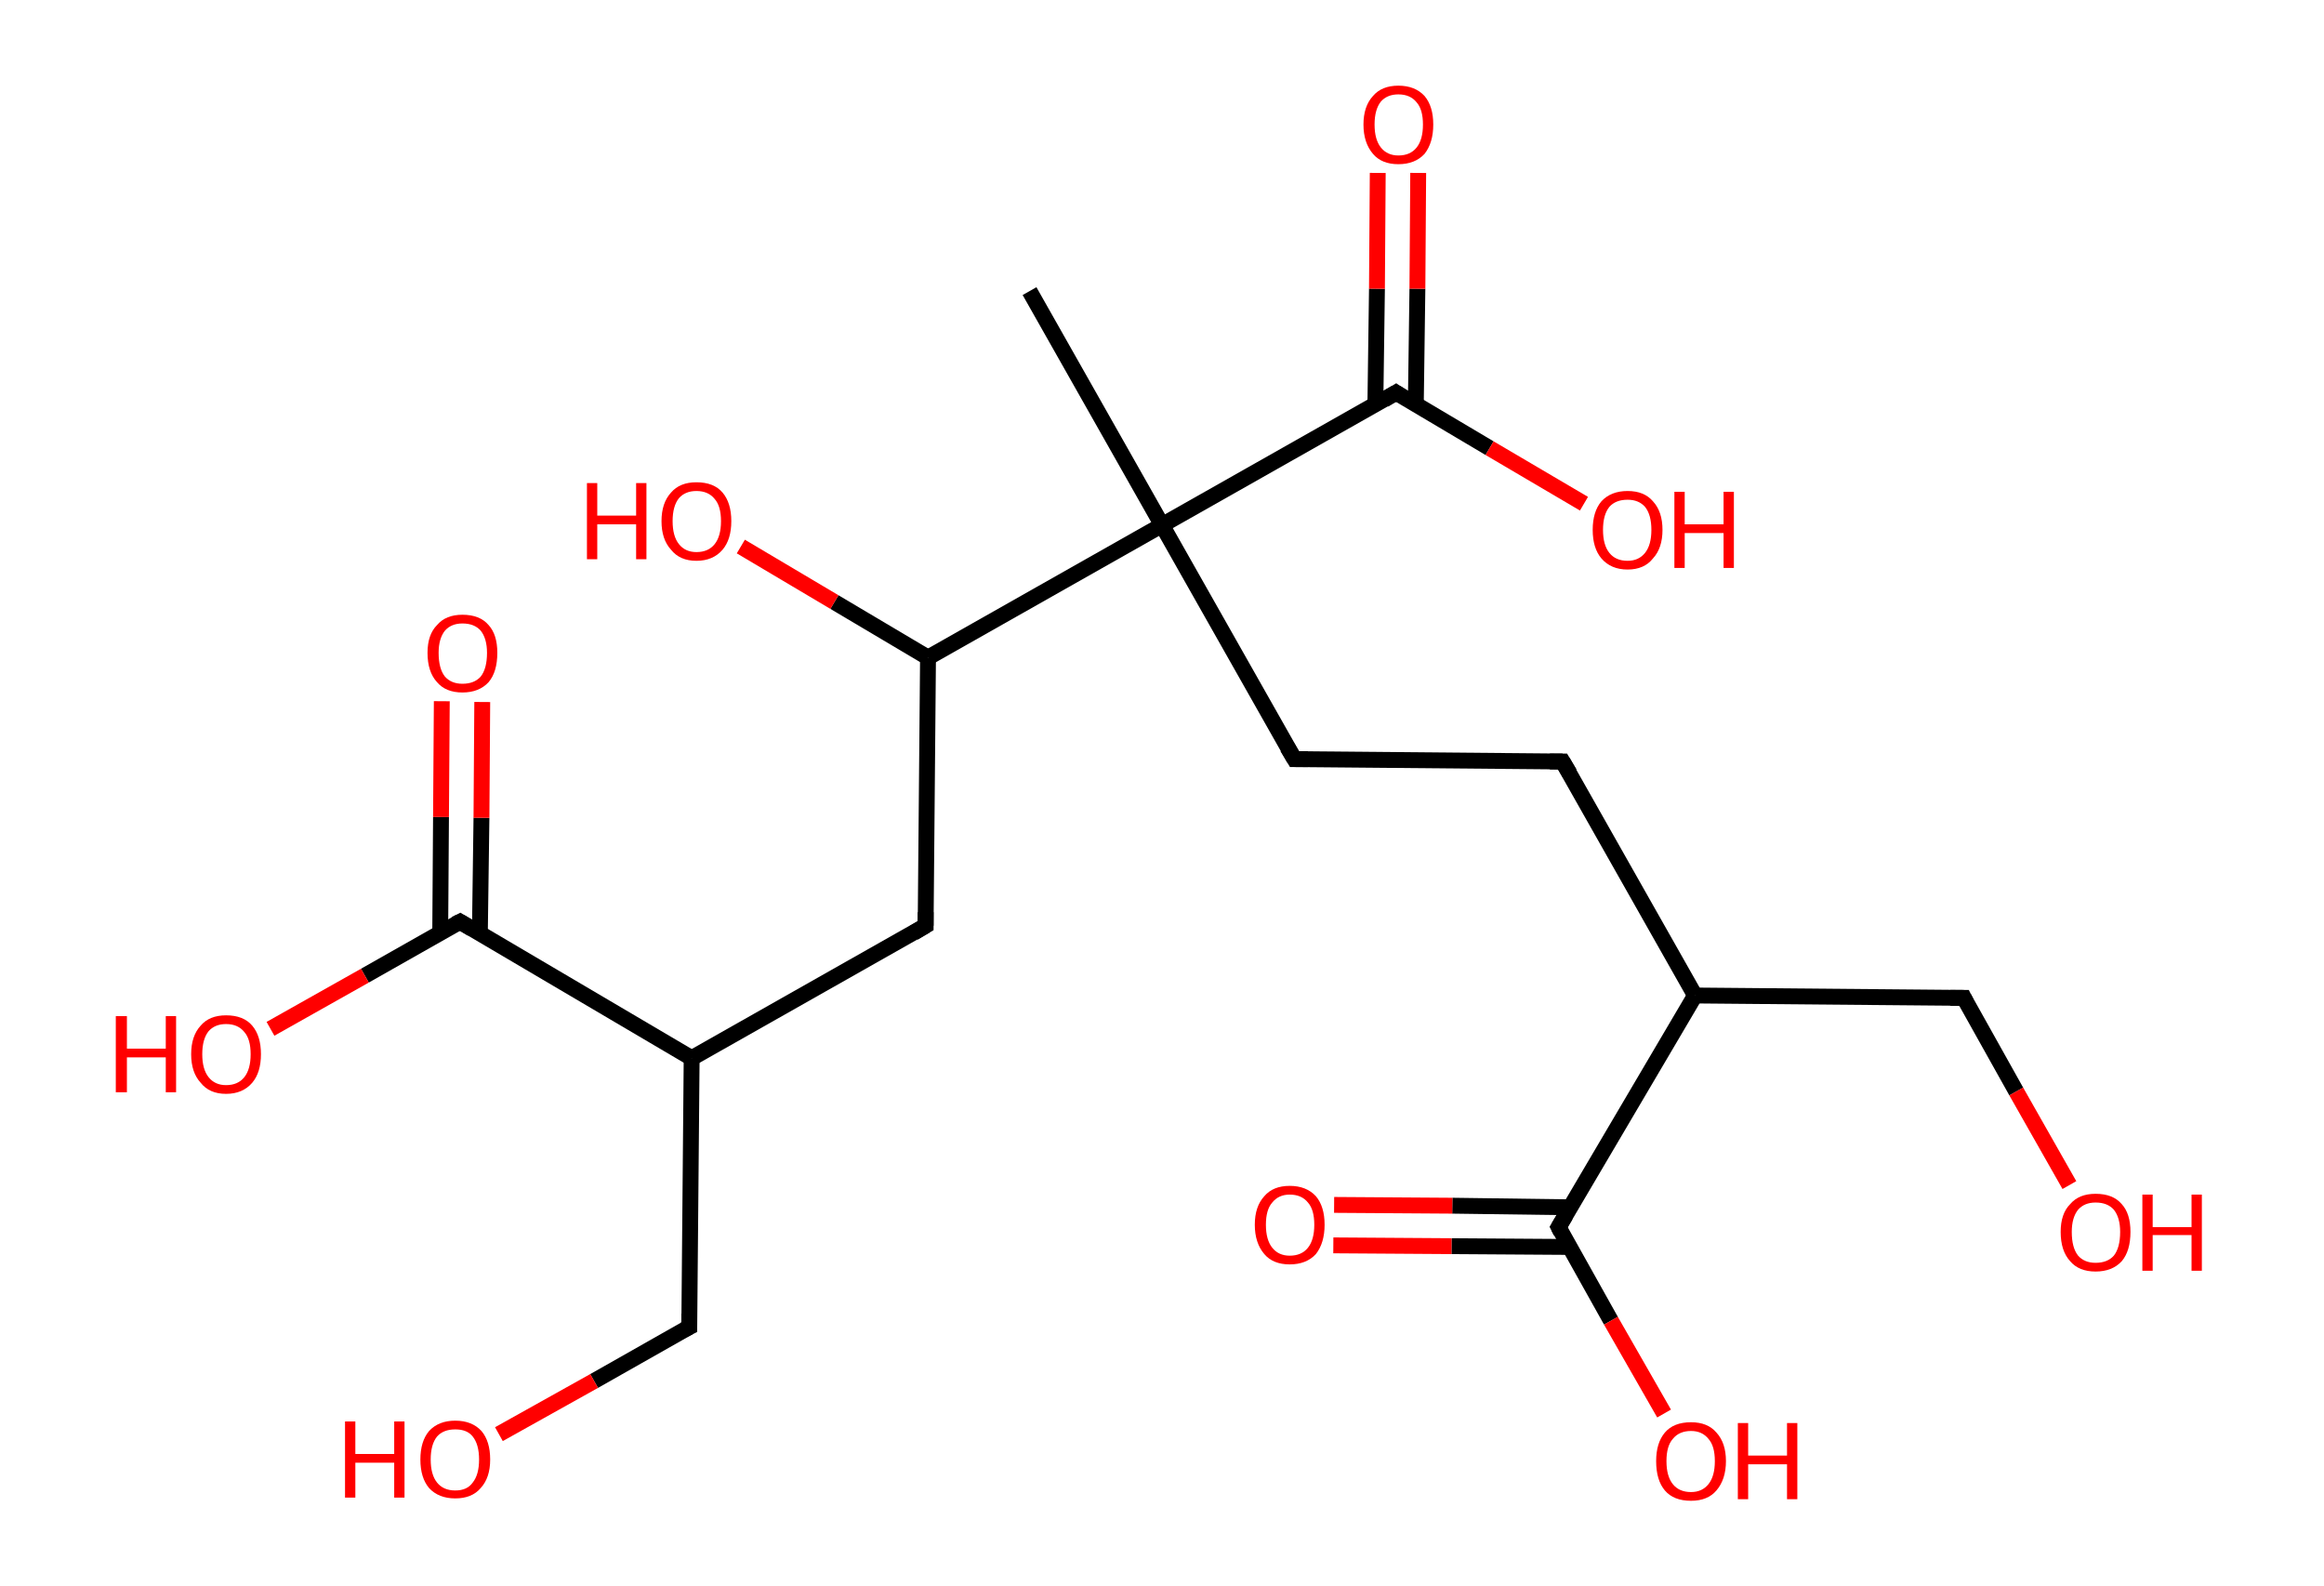 <?xml version='1.0' encoding='ASCII' standalone='yes'?>
<svg xmlns="http://www.w3.org/2000/svg" xmlns:rdkit="http://www.rdkit.org/xml" xmlns:xlink="http://www.w3.org/1999/xlink" version="1.1" baseProfile="full" xml:space="preserve" width="293px" height="200px" viewBox="0 0 293 200">
<!-- END OF HEADER -->
<rect style="opacity:1.0;fill:#FFFFFF;stroke:none" width="293.0" height="200.0" x="0.0" y="0.0"> </rect>
<path class="bond-0 atom-0 atom-1" d="M 129.8,36.7 L 146.5,66.2" style="fill:none;fill-rule:evenodd;stroke:#000000;stroke-width:2.0px;stroke-linecap:butt;stroke-linejoin:miter;stroke-opacity:1"/>
<path class="bond-1 atom-1 atom-2" d="M 146.5,66.2 L 163.2,95.7" style="fill:none;fill-rule:evenodd;stroke:#000000;stroke-width:2.0px;stroke-linecap:butt;stroke-linejoin:miter;stroke-opacity:1"/>
<path class="bond-2 atom-2 atom-3" d="M 163.2,95.7 L 197.0,96.0" style="fill:none;fill-rule:evenodd;stroke:#000000;stroke-width:2.0px;stroke-linecap:butt;stroke-linejoin:miter;stroke-opacity:1"/>
<path class="bond-3 atom-3 atom-4" d="M 197.0,96.0 L 213.7,125.5" style="fill:none;fill-rule:evenodd;stroke:#000000;stroke-width:2.0px;stroke-linecap:butt;stroke-linejoin:miter;stroke-opacity:1"/>
<path class="bond-4 atom-4 atom-5" d="M 213.7,125.5 L 247.6,125.8" style="fill:none;fill-rule:evenodd;stroke:#000000;stroke-width:2.0px;stroke-linecap:butt;stroke-linejoin:miter;stroke-opacity:1"/>
<path class="bond-5 atom-5 atom-6" d="M 247.6,125.8 L 254.2,137.6" style="fill:none;fill-rule:evenodd;stroke:#000000;stroke-width:2.0px;stroke-linecap:butt;stroke-linejoin:miter;stroke-opacity:1"/>
<path class="bond-5 atom-5 atom-6" d="M 254.2,137.6 L 260.9,149.4" style="fill:none;fill-rule:evenodd;stroke:#FF0000;stroke-width:2.0px;stroke-linecap:butt;stroke-linejoin:miter;stroke-opacity:1"/>
<path class="bond-6 atom-4 atom-7" d="M 213.7,125.5 L 196.5,154.7" style="fill:none;fill-rule:evenodd;stroke:#000000;stroke-width:2.0px;stroke-linecap:butt;stroke-linejoin:miter;stroke-opacity:1"/>
<path class="bond-7 atom-7 atom-8" d="M 198.0,152.2 L 183.1,152.0" style="fill:none;fill-rule:evenodd;stroke:#000000;stroke-width:2.0px;stroke-linecap:butt;stroke-linejoin:miter;stroke-opacity:1"/>
<path class="bond-7 atom-7 atom-8" d="M 183.1,152.0 L 168.2,151.9" style="fill:none;fill-rule:evenodd;stroke:#FF0000;stroke-width:2.0px;stroke-linecap:butt;stroke-linejoin:miter;stroke-opacity:1"/>
<path class="bond-7 atom-7 atom-8" d="M 197.9,157.2 L 183.0,157.1" style="fill:none;fill-rule:evenodd;stroke:#000000;stroke-width:2.0px;stroke-linecap:butt;stroke-linejoin:miter;stroke-opacity:1"/>
<path class="bond-7 atom-7 atom-8" d="M 183.0,157.1 L 168.1,157.0" style="fill:none;fill-rule:evenodd;stroke:#FF0000;stroke-width:2.0px;stroke-linecap:butt;stroke-linejoin:miter;stroke-opacity:1"/>
<path class="bond-8 atom-7 atom-9" d="M 196.5,154.7 L 203.1,166.5" style="fill:none;fill-rule:evenodd;stroke:#000000;stroke-width:2.0px;stroke-linecap:butt;stroke-linejoin:miter;stroke-opacity:1"/>
<path class="bond-8 atom-7 atom-9" d="M 203.1,166.5 L 209.8,178.2" style="fill:none;fill-rule:evenodd;stroke:#FF0000;stroke-width:2.0px;stroke-linecap:butt;stroke-linejoin:miter;stroke-opacity:1"/>
<path class="bond-9 atom-1 atom-10" d="M 146.5,66.2 L 176.0,49.5" style="fill:none;fill-rule:evenodd;stroke:#000000;stroke-width:2.0px;stroke-linecap:butt;stroke-linejoin:miter;stroke-opacity:1"/>
<path class="bond-10 atom-10 atom-11" d="M 178.5,51.0 L 178.7,36.4" style="fill:none;fill-rule:evenodd;stroke:#000000;stroke-width:2.0px;stroke-linecap:butt;stroke-linejoin:miter;stroke-opacity:1"/>
<path class="bond-10 atom-10 atom-11" d="M 178.7,36.4 L 178.8,21.8" style="fill:none;fill-rule:evenodd;stroke:#FF0000;stroke-width:2.0px;stroke-linecap:butt;stroke-linejoin:miter;stroke-opacity:1"/>
<path class="bond-10 atom-10 atom-11" d="M 173.4,51.0 L 173.6,36.4" style="fill:none;fill-rule:evenodd;stroke:#000000;stroke-width:2.0px;stroke-linecap:butt;stroke-linejoin:miter;stroke-opacity:1"/>
<path class="bond-10 atom-10 atom-11" d="M 173.6,36.4 L 173.7,21.8" style="fill:none;fill-rule:evenodd;stroke:#FF0000;stroke-width:2.0px;stroke-linecap:butt;stroke-linejoin:miter;stroke-opacity:1"/>
<path class="bond-11 atom-10 atom-12" d="M 176.0,49.5 L 187.8,56.5" style="fill:none;fill-rule:evenodd;stroke:#000000;stroke-width:2.0px;stroke-linecap:butt;stroke-linejoin:miter;stroke-opacity:1"/>
<path class="bond-11 atom-10 atom-12" d="M 187.8,56.5 L 199.7,63.5" style="fill:none;fill-rule:evenodd;stroke:#FF0000;stroke-width:2.0px;stroke-linecap:butt;stroke-linejoin:miter;stroke-opacity:1"/>
<path class="bond-12 atom-1 atom-13" d="M 146.5,66.2 L 117.0,82.9" style="fill:none;fill-rule:evenodd;stroke:#000000;stroke-width:2.0px;stroke-linecap:butt;stroke-linejoin:miter;stroke-opacity:1"/>
<path class="bond-13 atom-13 atom-14" d="M 117.0,82.9 L 105.2,75.9" style="fill:none;fill-rule:evenodd;stroke:#000000;stroke-width:2.0px;stroke-linecap:butt;stroke-linejoin:miter;stroke-opacity:1"/>
<path class="bond-13 atom-13 atom-14" d="M 105.2,75.9 L 93.4,68.9" style="fill:none;fill-rule:evenodd;stroke:#FF0000;stroke-width:2.0px;stroke-linecap:butt;stroke-linejoin:miter;stroke-opacity:1"/>
<path class="bond-14 atom-13 atom-15" d="M 117.0,82.9 L 116.7,116.7" style="fill:none;fill-rule:evenodd;stroke:#000000;stroke-width:2.0px;stroke-linecap:butt;stroke-linejoin:miter;stroke-opacity:1"/>
<path class="bond-15 atom-15 atom-16" d="M 116.7,116.7 L 87.2,133.4" style="fill:none;fill-rule:evenodd;stroke:#000000;stroke-width:2.0px;stroke-linecap:butt;stroke-linejoin:miter;stroke-opacity:1"/>
<path class="bond-16 atom-16 atom-17" d="M 87.2,133.4 L 86.9,167.3" style="fill:none;fill-rule:evenodd;stroke:#000000;stroke-width:2.0px;stroke-linecap:butt;stroke-linejoin:miter;stroke-opacity:1"/>
<path class="bond-17 atom-17 atom-18" d="M 86.9,167.3 L 74.9,174.1" style="fill:none;fill-rule:evenodd;stroke:#000000;stroke-width:2.0px;stroke-linecap:butt;stroke-linejoin:miter;stroke-opacity:1"/>
<path class="bond-17 atom-17 atom-18" d="M 74.9,174.1 L 62.9,180.8" style="fill:none;fill-rule:evenodd;stroke:#FF0000;stroke-width:2.0px;stroke-linecap:butt;stroke-linejoin:miter;stroke-opacity:1"/>
<path class="bond-18 atom-16 atom-19" d="M 87.2,133.4 L 58.0,116.2" style="fill:none;fill-rule:evenodd;stroke:#000000;stroke-width:2.0px;stroke-linecap:butt;stroke-linejoin:miter;stroke-opacity:1"/>
<path class="bond-19 atom-19 atom-20" d="M 60.5,117.7 L 60.7,103.1" style="fill:none;fill-rule:evenodd;stroke:#000000;stroke-width:2.0px;stroke-linecap:butt;stroke-linejoin:miter;stroke-opacity:1"/>
<path class="bond-19 atom-19 atom-20" d="M 60.7,103.1 L 60.8,88.5" style="fill:none;fill-rule:evenodd;stroke:#FF0000;stroke-width:2.0px;stroke-linecap:butt;stroke-linejoin:miter;stroke-opacity:1"/>
<path class="bond-19 atom-19 atom-20" d="M 55.5,117.6 L 55.6,103.0" style="fill:none;fill-rule:evenodd;stroke:#000000;stroke-width:2.0px;stroke-linecap:butt;stroke-linejoin:miter;stroke-opacity:1"/>
<path class="bond-19 atom-19 atom-20" d="M 55.6,103.0 L 55.7,88.4" style="fill:none;fill-rule:evenodd;stroke:#FF0000;stroke-width:2.0px;stroke-linecap:butt;stroke-linejoin:miter;stroke-opacity:1"/>
<path class="bond-20 atom-19 atom-21" d="M 58.0,116.2 L 46.0,123.0" style="fill:none;fill-rule:evenodd;stroke:#000000;stroke-width:2.0px;stroke-linecap:butt;stroke-linejoin:miter;stroke-opacity:1"/>
<path class="bond-20 atom-19 atom-21" d="M 46.0,123.0 L 34.1,129.7" style="fill:none;fill-rule:evenodd;stroke:#FF0000;stroke-width:2.0px;stroke-linecap:butt;stroke-linejoin:miter;stroke-opacity:1"/>
<path d="M 162.3,94.2 L 163.2,95.7 L 164.9,95.7" style="fill:none;stroke:#000000;stroke-width:2.0px;stroke-linecap:butt;stroke-linejoin:miter;stroke-opacity:1;"/>
<path d="M 195.4,96.0 L 197.0,96.0 L 197.9,97.5" style="fill:none;stroke:#000000;stroke-width:2.0px;stroke-linecap:butt;stroke-linejoin:miter;stroke-opacity:1;"/>
<path d="M 245.9,125.8 L 247.6,125.8 L 247.9,126.4" style="fill:none;stroke:#000000;stroke-width:2.0px;stroke-linecap:butt;stroke-linejoin:miter;stroke-opacity:1;"/>
<path d="M 197.4,153.2 L 196.5,154.7 L 196.8,155.3" style="fill:none;stroke:#000000;stroke-width:2.0px;stroke-linecap:butt;stroke-linejoin:miter;stroke-opacity:1;"/>
<path d="M 174.5,50.4 L 176.0,49.5 L 176.6,49.9" style="fill:none;stroke:#000000;stroke-width:2.0px;stroke-linecap:butt;stroke-linejoin:miter;stroke-opacity:1;"/>
<path d="M 116.7,115.0 L 116.7,116.7 L 115.2,117.6" style="fill:none;stroke:#000000;stroke-width:2.0px;stroke-linecap:butt;stroke-linejoin:miter;stroke-opacity:1;"/>
<path d="M 86.9,165.6 L 86.9,167.3 L 86.3,167.6" style="fill:none;stroke:#000000;stroke-width:2.0px;stroke-linecap:butt;stroke-linejoin:miter;stroke-opacity:1;"/>
<path d="M 59.5,117.1 L 58.0,116.2 L 57.4,116.5" style="fill:none;stroke:#000000;stroke-width:2.0px;stroke-linecap:butt;stroke-linejoin:miter;stroke-opacity:1;"/>
<path class="atom-6" d="M 259.8 155.3 Q 259.8 153.0, 261.0 151.8 Q 262.1 150.5, 264.2 150.5 Q 266.4 150.5, 267.5 151.8 Q 268.6 153.0, 268.6 155.3 Q 268.6 157.7, 267.5 159.0 Q 266.3 160.3, 264.2 160.3 Q 262.1 160.3, 261.0 159.0 Q 259.8 157.7, 259.8 155.3 M 264.2 159.2 Q 265.7 159.2, 266.5 158.3 Q 267.3 157.3, 267.3 155.3 Q 267.3 153.5, 266.5 152.5 Q 265.7 151.6, 264.2 151.6 Q 262.8 151.6, 262.0 152.5 Q 261.2 153.5, 261.2 155.3 Q 261.2 157.3, 262.0 158.3 Q 262.8 159.2, 264.2 159.2 " fill="#FF0000"/>
<path class="atom-6" d="M 270.1 150.6 L 271.4 150.6 L 271.4 154.7 L 276.3 154.7 L 276.3 150.6 L 277.6 150.6 L 277.6 160.2 L 276.3 160.2 L 276.3 155.7 L 271.4 155.7 L 271.4 160.2 L 270.1 160.2 L 270.1 150.6 " fill="#FF0000"/>
<path class="atom-8" d="M 158.2 154.4 Q 158.2 152.1, 159.4 150.8 Q 160.5 149.5, 162.6 149.5 Q 164.7 149.5, 165.9 150.8 Q 167.0 152.1, 167.0 154.4 Q 167.0 156.7, 165.9 158.1 Q 164.7 159.4, 162.6 159.4 Q 160.5 159.4, 159.4 158.1 Q 158.2 156.7, 158.2 154.4 M 162.6 158.3 Q 164.1 158.3, 164.9 157.3 Q 165.7 156.3, 165.7 154.4 Q 165.7 152.5, 164.9 151.6 Q 164.1 150.6, 162.6 150.6 Q 161.2 150.6, 160.4 151.6 Q 159.6 152.5, 159.6 154.4 Q 159.6 156.3, 160.4 157.3 Q 161.2 158.3, 162.6 158.3 " fill="#FF0000"/>
<path class="atom-9" d="M 208.8 184.2 Q 208.8 181.9, 209.9 180.6 Q 211.0 179.3, 213.2 179.3 Q 215.3 179.3, 216.4 180.6 Q 217.6 181.9, 217.6 184.2 Q 217.6 186.5, 216.4 187.9 Q 215.3 189.2, 213.2 189.2 Q 211.0 189.2, 209.9 187.9 Q 208.8 186.6, 208.8 184.2 M 213.2 188.1 Q 214.6 188.1, 215.4 187.1 Q 216.2 186.1, 216.2 184.2 Q 216.2 182.3, 215.4 181.4 Q 214.6 180.4, 213.2 180.4 Q 211.7 180.4, 210.9 181.4 Q 210.1 182.3, 210.1 184.2 Q 210.1 186.1, 210.9 187.1 Q 211.7 188.1, 213.2 188.1 " fill="#FF0000"/>
<path class="atom-9" d="M 219.1 179.4 L 220.4 179.4 L 220.4 183.5 L 225.3 183.5 L 225.3 179.4 L 226.6 179.4 L 226.6 189.0 L 225.3 189.0 L 225.3 184.6 L 220.4 184.6 L 220.4 189.0 L 219.1 189.0 L 219.1 179.4 " fill="#FF0000"/>
<path class="atom-11" d="M 171.9 15.7 Q 171.9 13.4, 173.1 12.1 Q 174.2 10.8, 176.3 10.8 Q 178.4 10.8, 179.6 12.1 Q 180.7 13.4, 180.7 15.7 Q 180.7 18.0, 179.6 19.4 Q 178.4 20.7, 176.3 20.7 Q 174.2 20.7, 173.1 19.4 Q 171.9 18.0, 171.9 15.7 M 176.3 19.6 Q 177.8 19.6, 178.6 18.6 Q 179.4 17.6, 179.4 15.7 Q 179.4 13.8, 178.6 12.9 Q 177.8 11.9, 176.3 11.9 Q 174.9 11.9, 174.1 12.8 Q 173.3 13.8, 173.3 15.7 Q 173.3 17.6, 174.1 18.6 Q 174.9 19.6, 176.3 19.6 " fill="#FF0000"/>
<path class="atom-12" d="M 200.8 66.8 Q 200.8 64.5, 201.9 63.2 Q 203.1 61.9, 205.2 61.9 Q 207.3 61.9, 208.4 63.2 Q 209.6 64.5, 209.6 66.8 Q 209.6 69.1, 208.4 70.4 Q 207.3 71.8, 205.2 71.8 Q 203.1 71.8, 201.9 70.4 Q 200.8 69.1, 200.8 66.8 M 205.2 70.7 Q 206.6 70.7, 207.4 69.7 Q 208.2 68.7, 208.2 66.8 Q 208.2 64.9, 207.4 63.9 Q 206.6 63.0, 205.2 63.0 Q 203.7 63.0, 202.9 63.9 Q 202.1 64.9, 202.1 66.8 Q 202.1 68.7, 202.9 69.7 Q 203.7 70.7, 205.2 70.7 " fill="#FF0000"/>
<path class="atom-12" d="M 211.1 62.0 L 212.4 62.0 L 212.4 66.1 L 217.3 66.1 L 217.3 62.0 L 218.6 62.0 L 218.6 71.6 L 217.3 71.6 L 217.3 67.2 L 212.4 67.2 L 212.4 71.6 L 211.1 71.6 L 211.1 62.0 " fill="#FF0000"/>
<path class="atom-14" d="M 74.0 60.9 L 75.3 60.9 L 75.3 65.0 L 80.2 65.0 L 80.2 60.9 L 81.5 60.9 L 81.5 70.5 L 80.2 70.5 L 80.2 66.1 L 75.3 66.1 L 75.3 70.5 L 74.0 70.5 L 74.0 60.9 " fill="#FF0000"/>
<path class="atom-14" d="M 83.4 65.7 Q 83.4 63.4, 84.6 62.1 Q 85.7 60.8, 87.8 60.8 Q 90.0 60.8, 91.1 62.1 Q 92.2 63.4, 92.2 65.7 Q 92.2 68.0, 91.1 69.3 Q 89.9 70.7, 87.8 70.7 Q 85.7 70.7, 84.6 69.3 Q 83.4 68.0, 83.4 65.7 M 87.8 69.6 Q 89.3 69.6, 90.1 68.6 Q 90.9 67.6, 90.9 65.7 Q 90.9 63.8, 90.1 62.9 Q 89.3 61.9, 87.8 61.9 Q 86.4 61.9, 85.6 62.8 Q 84.8 63.8, 84.8 65.7 Q 84.8 67.6, 85.6 68.6 Q 86.4 69.6, 87.8 69.6 " fill="#FF0000"/>
<path class="atom-18" d="M 43.5 179.2 L 44.8 179.2 L 44.8 183.3 L 49.7 183.3 L 49.7 179.2 L 51.0 179.2 L 51.0 188.8 L 49.7 188.8 L 49.7 184.4 L 44.8 184.4 L 44.8 188.8 L 43.5 188.8 L 43.5 179.2 " fill="#FF0000"/>
<path class="atom-18" d="M 53.0 184.0 Q 53.0 181.7, 54.1 180.4 Q 55.3 179.1, 57.4 179.1 Q 59.5 179.1, 60.7 180.4 Q 61.8 181.7, 61.8 184.0 Q 61.8 186.3, 60.6 187.6 Q 59.5 188.9, 57.4 188.9 Q 55.3 188.9, 54.1 187.6 Q 53.0 186.3, 53.0 184.0 M 57.4 187.9 Q 58.9 187.9, 59.6 186.9 Q 60.4 185.9, 60.4 184.0 Q 60.4 182.1, 59.6 181.1 Q 58.9 180.2, 57.4 180.2 Q 55.9 180.2, 55.1 181.1 Q 54.3 182.1, 54.3 184.0 Q 54.3 185.9, 55.1 186.9 Q 55.9 187.9, 57.4 187.9 " fill="#FF0000"/>
<path class="atom-20" d="M 53.9 82.3 Q 53.9 80.0, 55.1 78.8 Q 56.2 77.5, 58.3 77.5 Q 60.5 77.5, 61.6 78.8 Q 62.7 80.0, 62.7 82.3 Q 62.7 84.7, 61.6 86.0 Q 60.4 87.3, 58.3 87.3 Q 56.2 87.3, 55.1 86.0 Q 53.9 84.7, 53.9 82.3 M 58.3 86.2 Q 59.8 86.2, 60.6 85.3 Q 61.4 84.3, 61.4 82.3 Q 61.4 80.5, 60.6 79.5 Q 59.8 78.6, 58.3 78.6 Q 56.9 78.6, 56.1 79.5 Q 55.3 80.5, 55.3 82.3 Q 55.3 84.3, 56.1 85.3 Q 56.9 86.2, 58.3 86.2 " fill="#FF0000"/>
<path class="atom-21" d="M 14.6 128.1 L 16.0 128.1 L 16.0 132.2 L 20.9 132.2 L 20.9 128.1 L 22.2 128.1 L 22.2 137.7 L 20.9 137.7 L 20.9 133.3 L 16.0 133.3 L 16.0 137.7 L 14.6 137.7 L 14.6 128.1 " fill="#FF0000"/>
<path class="atom-21" d="M 24.1 132.9 Q 24.1 130.6, 25.3 129.3 Q 26.4 128.0, 28.5 128.0 Q 30.7 128.0, 31.8 129.3 Q 32.9 130.6, 32.9 132.9 Q 32.9 135.2, 31.8 136.5 Q 30.6 137.9, 28.5 137.9 Q 26.4 137.9, 25.3 136.5 Q 24.1 135.2, 24.1 132.9 M 28.5 136.8 Q 30.0 136.8, 30.8 135.8 Q 31.6 134.8, 31.6 132.9 Q 31.6 131.0, 30.8 130.1 Q 30.0 129.1, 28.5 129.1 Q 27.1 129.1, 26.3 130.0 Q 25.5 131.0, 25.5 132.9 Q 25.5 134.8, 26.3 135.8 Q 27.1 136.8, 28.5 136.8 " fill="#FF0000"/>
</svg>
